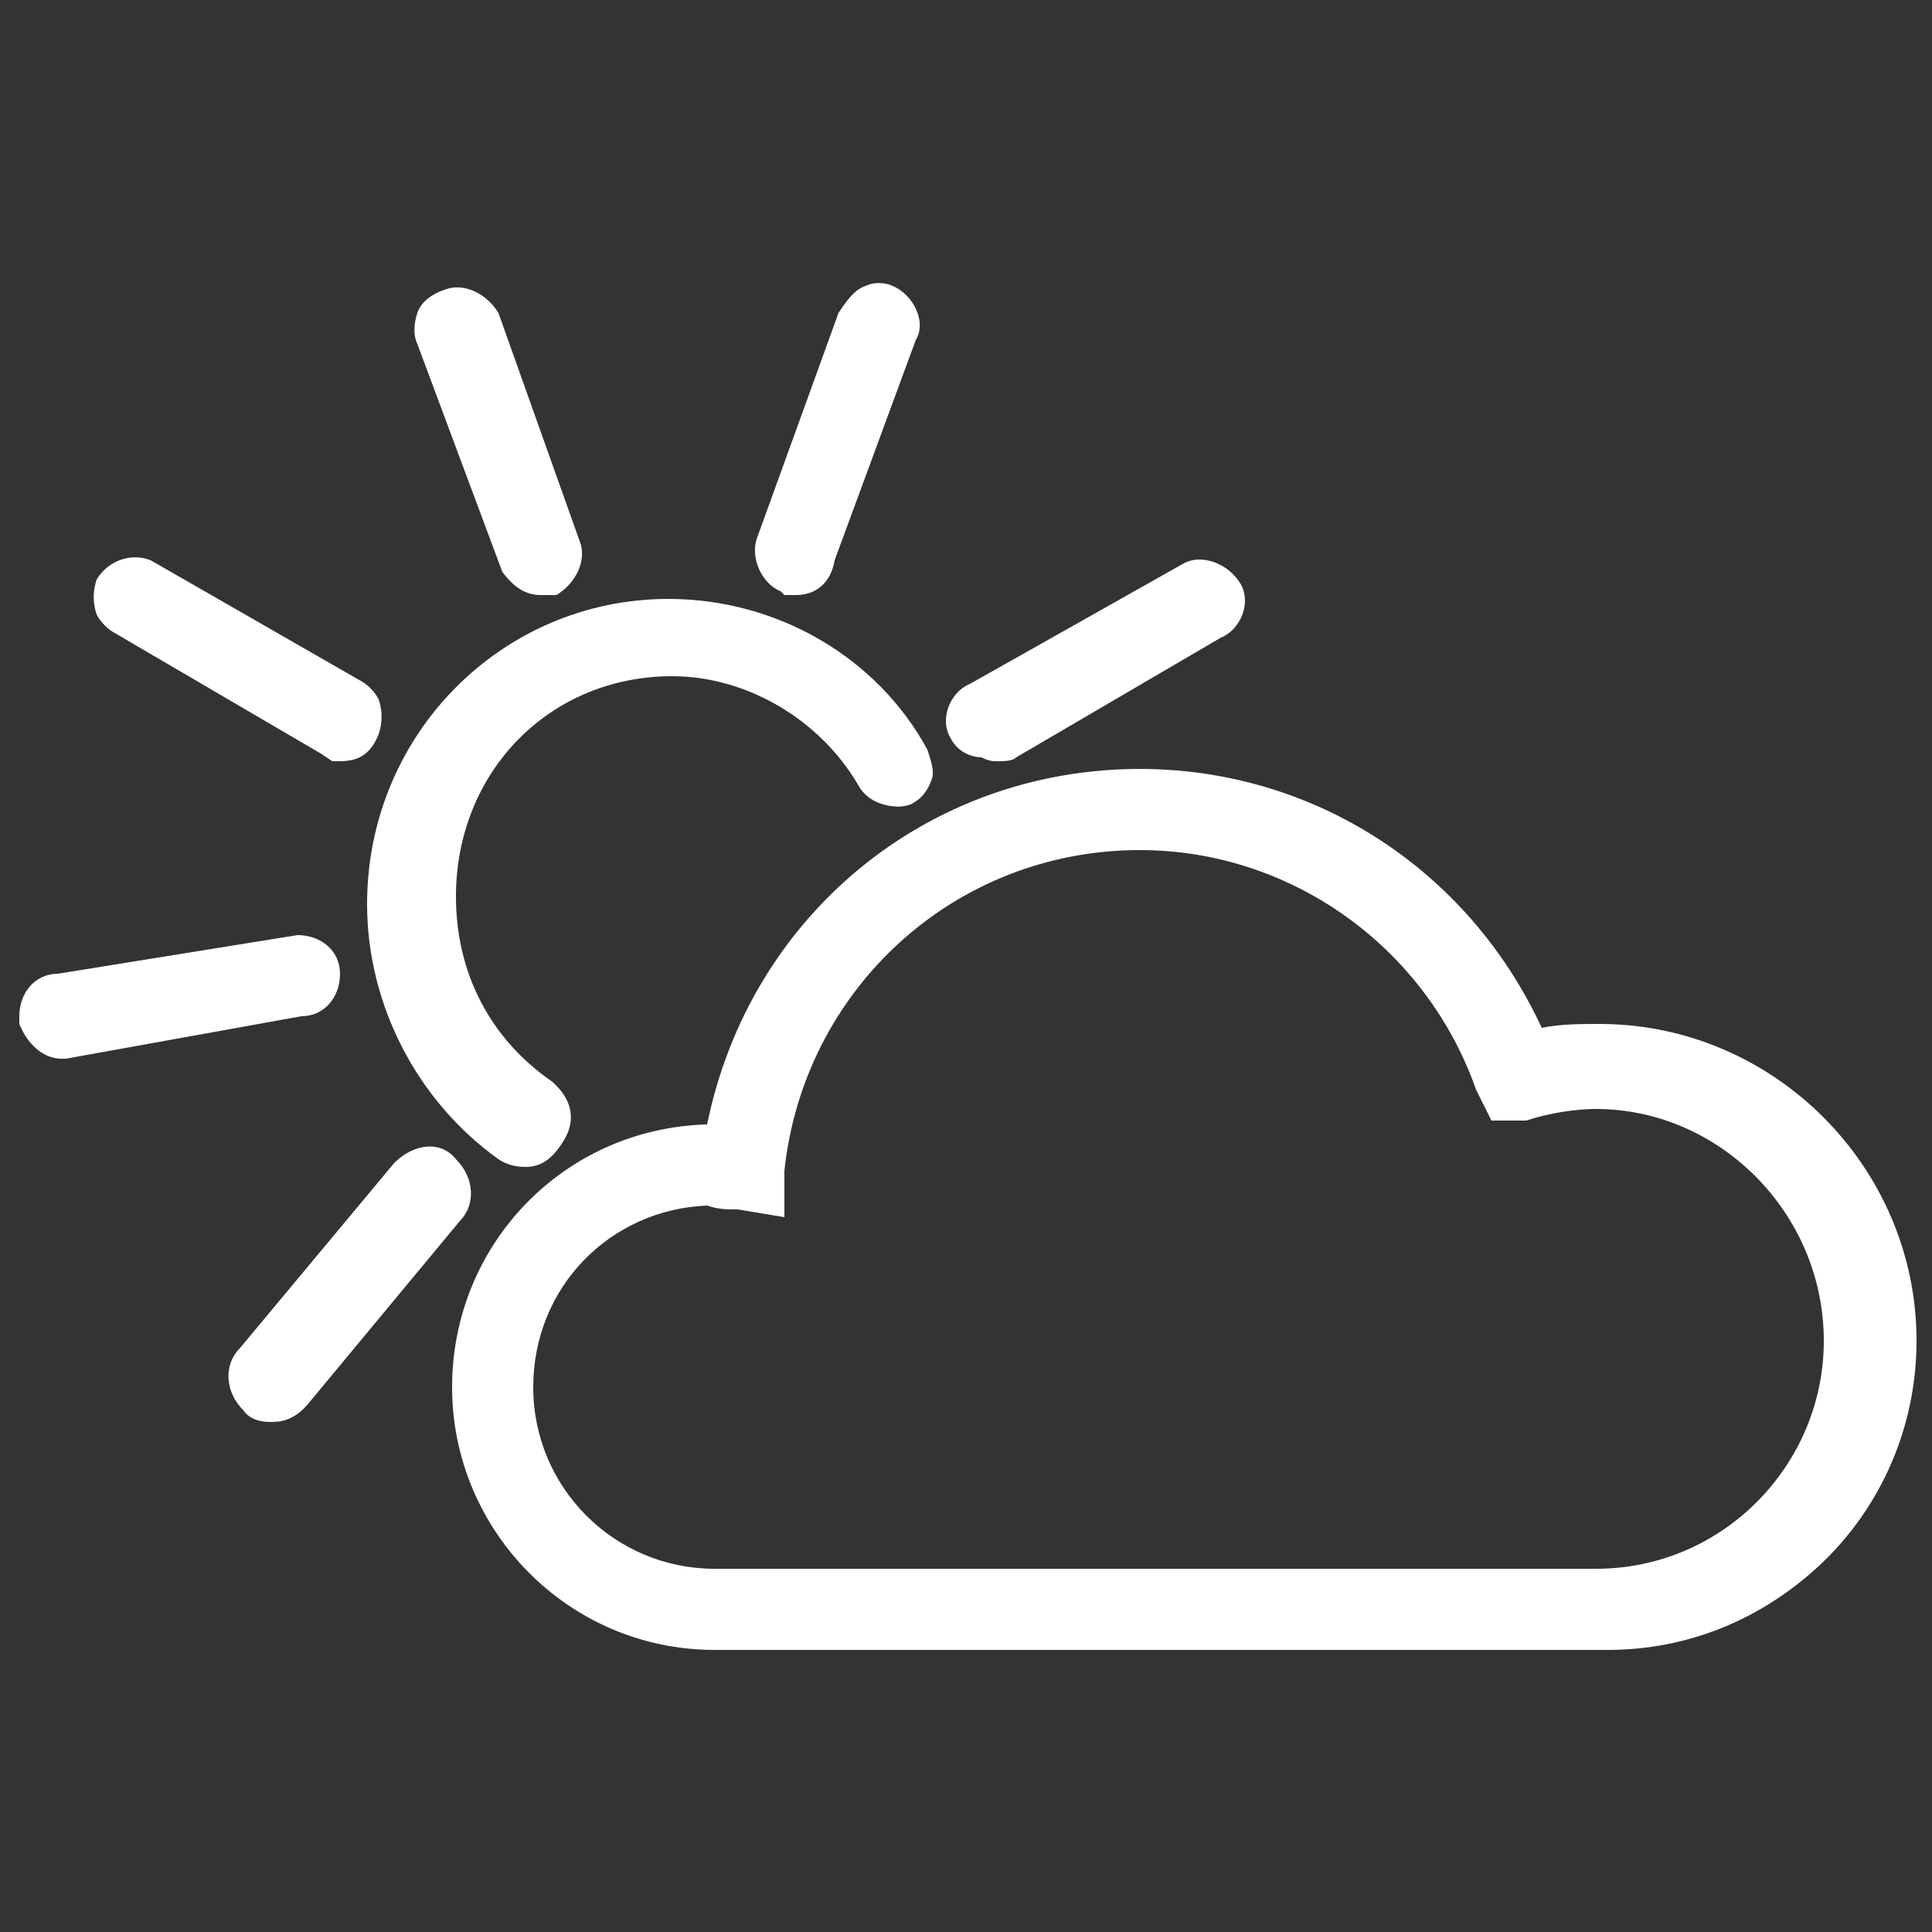 <?xml version="1.0" encoding="utf-8"?>
<!-- Generator: Adobe Illustrator 19.0.0, SVG Export Plug-In . SVG Version: 6.00 Build 0)  -->
<svg version="1.1" id="Layer_1" xmlns="http://www.w3.org/2000/svg" xmlns:xlink="http://www.w3.org/1999/xlink" x="0px" y="0px"
   viewBox="0 0 50 50" style="enable-background:new 0 0 50 50;" xml:space="preserve"  width="50" height="50">
<rect x="0" y="0" width="50" height="50" fill="#333333" stroke="none"/>
<style type="text/css">
  .st0{fill:#FFFFFF;}
</style>
<path id="XMLID_37_" class="st0" d="M41.6,42.7c-0.1,0-0.1,0-0.2,0l-22.9,0c-3.8,0-6.8-3.1-6.8-6.8c0-3.7,2.9-6.7,6.6-6.8
  c1.1-5.4,5.7-9.2,11.2-9.2c4.5,0,8.5,2.6,10.4,6.7c0.5-0.1,1-0.1,1.5-0.1c4.5,0,8.2,3.7,8.2,8.2c0,2.2-0.9,4.3-2.5,5.8
  C45.6,41.9,43.7,42.7,41.6,42.7z M18.3,31.2c-2.5,0.1-4.5,2.1-4.5,4.7c0,2.6,2.1,4.7,4.7,4.7h22.8c3.3,0,5.9-2.7,5.9-5.9
  c0-3.3-2.7-6-5.9-6c-0.5,0-1.2,0.1-1.8,0.3L38.6,29l-0.4-0.8c-1.3-3.7-4.8-6.2-8.7-6.2c-4.8,0-8.7,3.6-9.2,8.3l0,1.2l-1.2-0.2
  C18.8,31.3,18.6,31.3,18.3,31.2z M7,36.8c-0.1,0-0.5,0-0.7-0.3c-0.5-0.5-0.5-1.2-0.1-1.6l4-4.8c0.5-0.5,1.2-0.6,1.6-0.1
  c0.5,0.5,0.5,1.2,0.1,1.6l-3.9,4.7C7.6,36.8,7.2,36.8,7,36.8z M13.6,30.2c-0.1,0-0.4,0-0.7-0.2c-2.1-1.5-3.4-4-3.4-6.6
  c0-4.4,3.5-7.9,7.8-7.9c2.8,0,5.4,1.5,6.7,3.9c0.1,0.3,0.2,0.6,0.1,0.8c-0.1,0.3-0.3,0.5-0.5,0.6c-0.2,0.1-0.5,0.1-0.8,0
  c-0.3-0.1-0.5-0.3-0.6-0.5c-1-1.7-2.9-2.8-4.8-2.8c-3.2,0-5.6,2.5-5.6,5.7c0,2,0.9,3.7,2.5,4.8l0.1,0.1c0.4,0.4,0.5,0.9,0.2,1.4l0,0
  C14.3,30,14,30.2,13.6,30.2z M1.7,27.4l-0.1,0c-0.5,0-0.9-0.4-1.1-0.9l0-0.2c0-0.6,0.4-1.1,1-1.1l6.2-1c0.6,0,1.1,0.4,1.1,1
  c0,0.6-0.4,1.1-1,1.1L1.7,27.4z M8.8,19.7H8.6l-0.3-0.2L3,16.4c-0.2-0.1-0.4-0.3-0.5-0.5c-0.1-0.3-0.1-0.6,0-0.9
  c0.3-0.5,0.9-0.7,1.4-0.5l5.4,3.1c0.2,0.1,0.4,0.3,0.5,0.5c0.1,0.3,0.1,0.6,0,0.9l0,0C9.6,19.5,9.3,19.7,8.8,19.7z M25.8,19.7
  c-0.1,0-0.2,0-0.4-0.1c-0.2,0-0.6-0.1-0.8-0.5c-0.3-0.5,0-1.2,0.5-1.4l5.5-3.1c0.5-0.3,1.2,0,1.5,0.5c0.3,0.5,0,1.2-0.5,1.4
  l-5.3,3.1C26.2,19.7,26,19.7,25.8,19.7z M20.6,15.4h-0.3l-0.1-0.1c-0.5-0.2-0.8-0.9-0.6-1.4l2.1-5.8c0.2-0.3,0.4-0.6,0.7-0.7
  c0.2-0.1,0.5-0.1,0.7,0c0.5,0.2,0.9,0.9,0.6,1.4l-2.1,5.7C21.5,15.1,21.1,15.4,20.6,15.4z M14.3,15.4h-0.3c-0.4,0-0.7-0.2-1-0.6
  l-2.2-5.9c-0.1-0.2-0.1-0.5,0-0.8c0.1-0.3,0.4-0.5,0.7-0.6c0.5-0.2,1.1,0.1,1.4,0.6L15,14c0.2,0.5-0.1,1.1-0.6,1.4L14.3,15.4z"/>
</svg>
